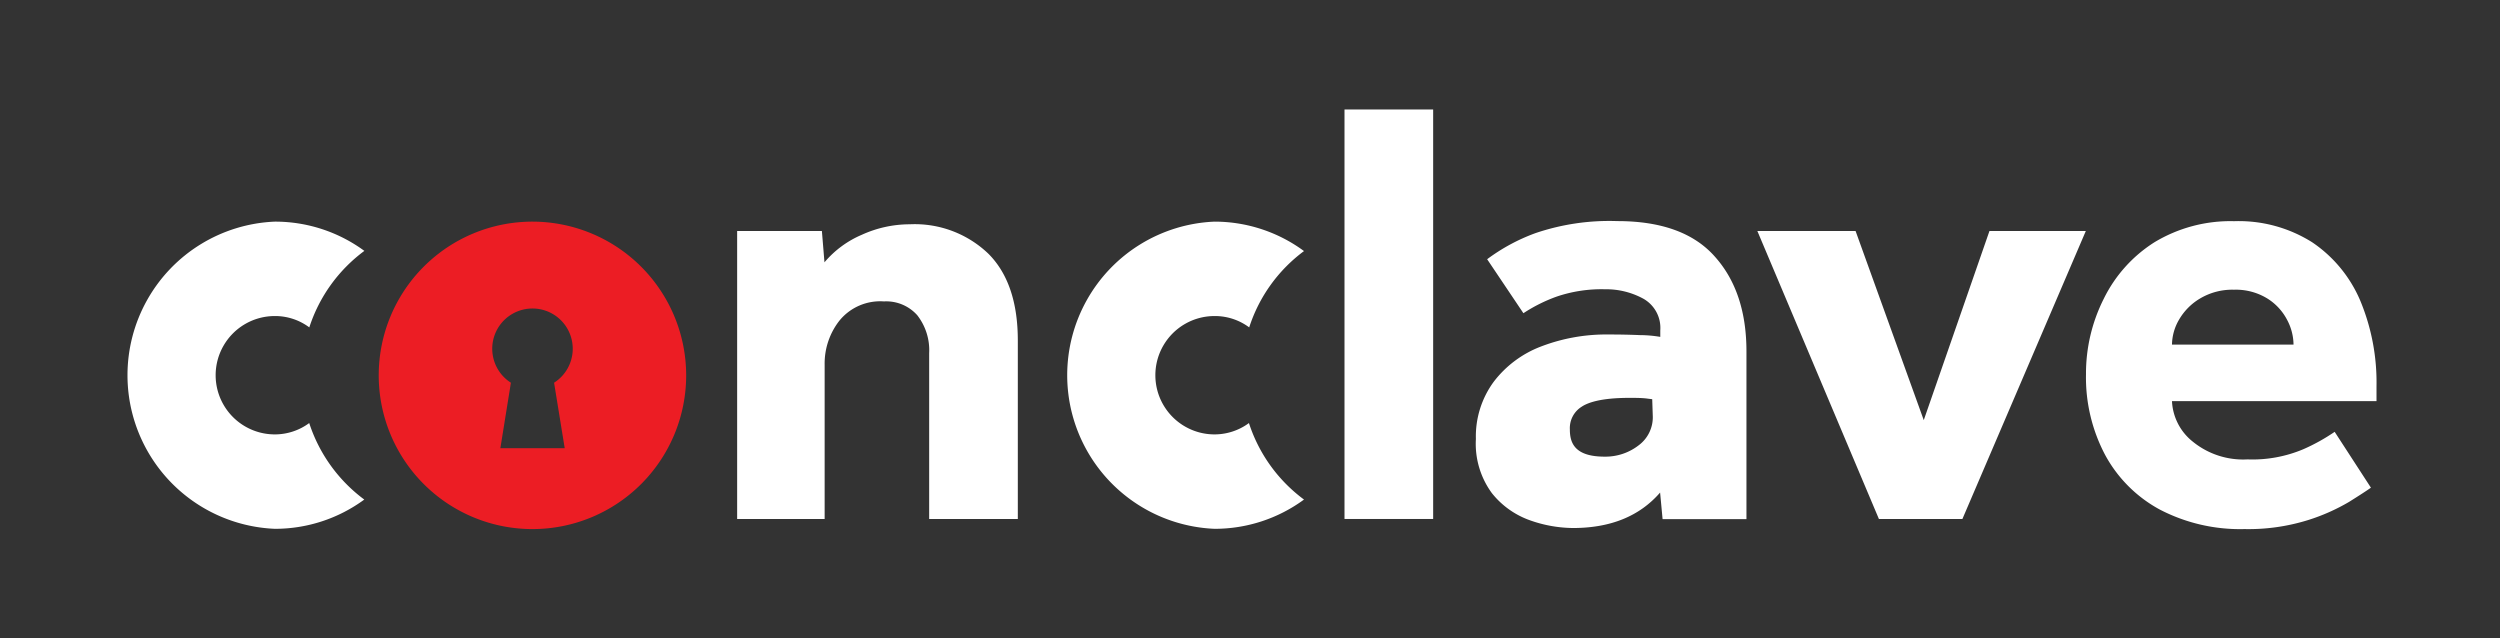 <svg id="Layer_1" data-name="Layer 1" xmlns="http://www.w3.org/2000/svg" viewBox="0 0 282 72"><rect x="0" y="0" width="282" height="72" fill="#333333" stroke="none"/><defs><style>.cls-1,.cls-2{fill:#fff;}.cls-2{fill-rule:evenodd;}.cls-3{fill:#ec1d24;}</style></defs><path class="cls-1" d="M83.15,58.54V26.06h9.56L93,29.59a11.31,11.31,0,0,1,4.22-3.11,13.06,13.06,0,0,1,5.4-1.18,12,12,0,0,1,8.87,3.32q3.33,3.33,3.32,9.84V58.54h-10V39.84a6.41,6.41,0,0,0-1.35-4.29A4.68,4.68,0,0,0,99.71,34a5.93,5.93,0,0,0-5,2.14,7.84,7.84,0,0,0-1.69,5V58.54Z"/><path class="cls-1" d="M151.66,58.54V12.35h10V58.54Z"/><path class="cls-1" d="M211.94,58.54,198.23,26.06h11.08L217,47.39l7.41-21.33h10.87L221.36,58.54Z"/><path class="cls-1" d="M263.35,48.71l4.09,6.3c-.46.33-1.28.86-2.46,1.6a22.26,22.26,0,0,1-4.68,2.07,22.58,22.58,0,0,1-7.13,1,19.6,19.6,0,0,1-9.56-2.21,15.25,15.25,0,0,1-6.16-6.17,18.68,18.68,0,0,1-2.15-9.07,18.73,18.73,0,0,1,2-8.52A15.72,15.72,0,0,1,243,27.34a16.58,16.58,0,0,1,9-2.39,15.52,15.52,0,0,1,8.83,2.39,15,15,0,0,1,5.41,6.58,24,24,0,0,1,1.83,9.66v1.67H245a6.19,6.19,0,0,0,2.35,4.57,9,9,0,0,0,6.17,2,14.75,14.75,0,0,0,6.3-1.15A21.66,21.66,0,0,0,263.35,48.71ZM245,38.87h13.71a6.06,6.06,0,0,0-.73-2.8,6.21,6.21,0,0,0-2.21-2.39,6.78,6.78,0,0,0-3.78-1,7.11,7.11,0,0,0-3.84,1,6.66,6.66,0,0,0-2.36,2.39A5.7,5.7,0,0,0,245,38.87Z"/><path class="cls-2" d="M41.1,28.3a17.4,17.4,0,0,0-6.21,8.63A6.45,6.45,0,0,0,31,35.65,6.67,6.67,0,0,0,31,49a6.52,6.52,0,0,0,3.88-1.28,17.44,17.44,0,0,0,6.21,8.63A17,17,0,0,1,31,59.65,17.34,17.34,0,0,1,31,25,17,17,0,0,1,41.1,28.3Z"/><path class="cls-3" d="M60.07,25A17.34,17.34,0,1,0,77.4,42.32,17.35,17.35,0,0,0,60.07,25ZM63.7,50.56H56.44l1.19-7.39a4.54,4.54,0,1,1,4.87,0Z"/><path class="cls-1" d="M193.43,28.94q-3.54-4-11-4a25.89,25.89,0,0,0-9.21,1.35,21.34,21.34,0,0,0-5.47,2.95l4.09,6.09a17.84,17.84,0,0,1,3.74-1.87,15.74,15.74,0,0,1,5.47-.83,8.74,8.74,0,0,1,4.33,1.07,3.78,3.78,0,0,1,1.9,3.57V38a14.15,14.15,0,0,0-2.32-.2c-1.18-.05-2.34-.07-3.5-.07a20.52,20.52,0,0,0-7.62,1.35,12.12,12.12,0,0,0-5.36,4,10.41,10.41,0,0,0-2,6.44,9.41,9.41,0,0,0,1.8,6.1,9.56,9.56,0,0,0,4.33,3.08,14.8,14.8,0,0,0,4.82.86q6.36,0,9.83-4l.28,3H197V39.64Q197,32.92,193.43,28.94Zm-7,17.9a3.94,3.94,0,0,1-1.6,3.4A6.12,6.12,0,0,1,181,51.51c-3.47,0-3.92-1.64-3.92-3.08a2.84,2.84,0,0,1,1.33-2.55c.68-.46,2.16-1,5.36-1,.79,0,1.5,0,2.11.09l.49.06Z"/><path class="cls-2" d="M147.12,28.3a17.34,17.34,0,0,0-6.21,8.63A6.47,6.47,0,0,0,137,35.65,6.67,6.67,0,0,0,137,49a6.54,6.54,0,0,0,3.88-1.28,17.38,17.38,0,0,0,6.21,8.63A17,17,0,0,1,137,59.65,17.34,17.34,0,0,1,137,25a17,17,0,0,1,10.09,3.32Z"/></svg>